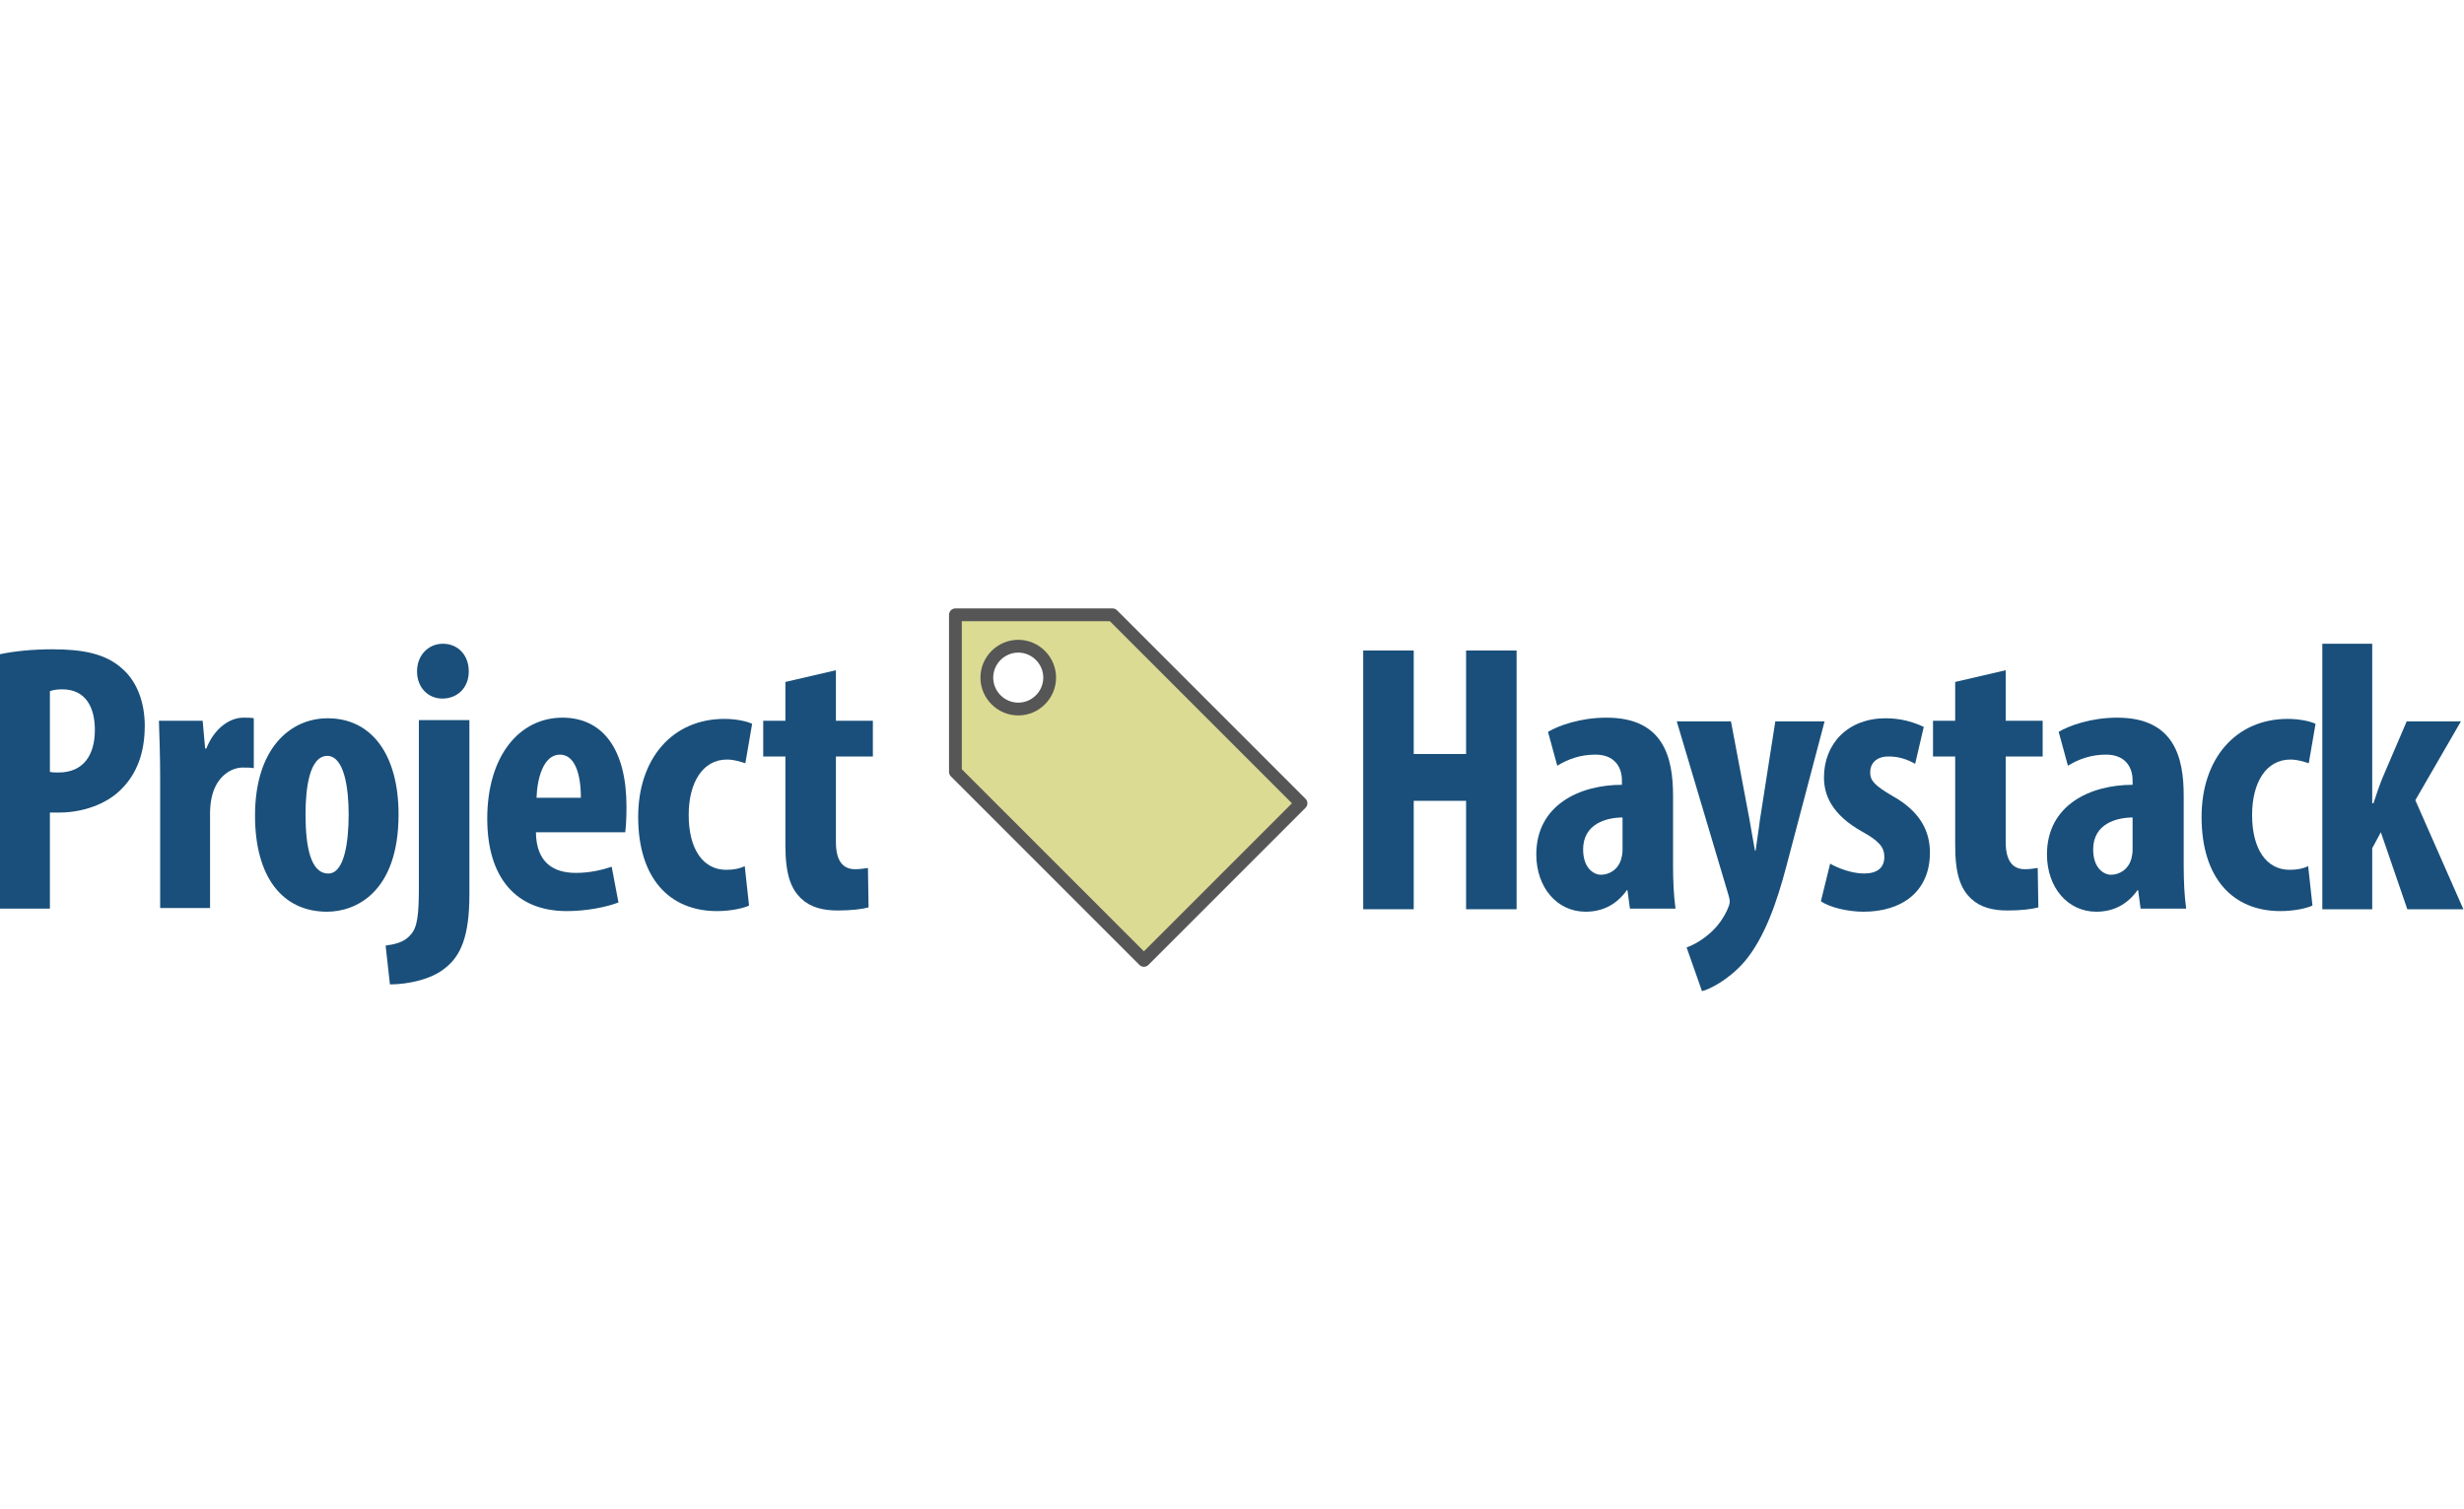 <?xml version="1.0" encoding="utf-8"?>
<!-- Generator: Adobe Illustrator 23.0.3, SVG Export Plug-In . SVG Version: 6.00 Build 0)  -->
<svg version="1.1" id="Layer_1" xmlns="http://www.w3.org/2000/svg" xmlns:xlink="http://www.w3.org/1999/xlink" x="0px" y="0px"
	 viewBox="0 0 400 245" style="enable-background:new 0 0 400 245;" xml:space="preserve">
<style type="text/css">
	.st0{fill:#194F7A;}
	.st1{fill:#DBDB93;stroke:#565656;stroke-width:2.076;stroke-linejoin:round;stroke-miterlimit:10;}
</style>
<g>
	<g>
		<path class="st0" d="M0,106.2c2.3-0.5,5.4-0.8,8.5-0.8c4.9,0,8.7,0.7,11.4,3.2c2.5,2.2,3.6,5.7,3.6,9.2c0,4.6-1.4,7.8-3.6,10.1
			c-2.6,2.8-6.8,4-10.2,4c-0.6,0-1.1,0-1.6,0v15.6H0V106.2z M8.1,125.3c0.4,0.1,0.9,0.1,1.4,0.1c4.1,0,5.9-2.9,5.9-6.9
			c0-3.7-1.5-6.6-5.3-6.6c-0.8,0-1.5,0.1-2,0.3V125.3z"/>
		<path class="st0" d="M26,126.2c0-3-0.1-6.3-0.2-9.2h7.1l0.4,4.5h0.2c1.3-3.3,3.8-5,6-5c0.8,0,1.3,0,1.7,0.1v8.1
			c-0.5-0.1-1-0.1-1.8-0.1c-1.7,0-4,1.2-4.9,4.3c-0.2,0.7-0.4,1.8-0.4,3v15.5H26V126.2z"/>
		<path class="st0" d="M64.7,132.2c0,12.7-7,15.8-11.6,15.8c-7.3,0-11.7-5.7-11.7-15.6c0-10.9,5.7-15.8,11.8-15.8
			C60.4,116.6,64.7,122.6,64.7,132.2z M49.6,132.2c0,5.2,0.8,9.6,3.7,9.6c2.6,0,3.3-5.1,3.3-9.6c0-4.2-0.7-9.5-3.5-9.5
			C50.2,122.8,49.6,128,49.6,132.2z"/>
		<path class="st0" d="M62.6,153.5c1.4-0.2,3-0.5,4-1.7c1.2-1.2,1.4-3.4,1.4-8.1v-26.8h8.2v28.3c0,6.8-1.4,10-4,12
			c-2.2,1.8-6,2.6-8.9,2.6L62.6,153.5z M76.1,109c0,2.6-1.8,4.4-4.3,4.4c-2.3,0-4.1-1.8-4.1-4.4c0-2.7,1.9-4.5,4.2-4.5
			C74.3,104.5,76.1,106.3,76.1,109z"/>
		<path class="st0" d="M87,135.2c0.1,4.8,2.8,6.5,6.5,6.5c2.3,0,4.3-0.5,5.8-1l1.1,5.8c-2.1,0.8-5.3,1.4-8.4,1.4
			c-8.3,0-12.9-5.5-12.9-15c0-10.3,5.3-16.4,12.2-16.4c6.6,0,10.4,5.2,10.4,14.4c0,2.2-0.1,3.4-0.2,4.2H87z M94.3,129.5
			c0-3.9-1-7-3.4-7c-2.7,0-3.7,3.9-3.8,7H94.3z"/>
		<path class="st0" d="M121.6,147c-0.8,0.4-2.9,0.9-5.2,0.9c-7.7,0-12.8-5.3-12.8-15.3c0-9.4,5.5-15.9,14-15.9
			c1.9,0,3.7,0.4,4.5,0.8l-1.1,6.4c-0.7-0.2-1.7-0.6-3-0.6c-3.9,0-6.2,3.7-6.2,9c0,5.5,2.3,8.9,6.1,8.9c1.2,0,2.2-0.2,3-0.6
			L121.6,147z"/>
		<path class="st0" d="M135.7,108.8v8.2h6v5.8h-6v13.9c0,3.5,1.5,4.4,3.1,4.4c0.8,0,1.4-0.1,2.1-0.2l0.1,6.4c-1.1,0.3-2.9,0.5-5,0.5
			c-2.4,0-4.4-0.5-5.9-1.9c-1.7-1.6-2.6-3.9-2.6-8.7v-14.4h-3.6v-5.8h3.6v-6.3L135.7,108.8z"/>
		<path class="st0" d="M229.5,105.6v16.8h8.5v-16.8h8.2v42H238V130h-8.5v17.6h-8.2v-42H229.5z"/>
		<path class="st0" d="M264.6,147.5l-0.4-3h-0.1c-1.7,2.4-4,3.5-6.7,3.5c-4.6,0-8-3.9-8-9.3c0-8,7-11.3,13.9-11.3v-0.7
			c0-2.4-1.4-4.2-4.3-4.2c-2.4,0-4.4,0.7-6.2,1.8l-1.5-5.5c1.7-1,5.2-2.3,9.5-2.3c9.3,0,10.8,6.5,10.8,12.7v11.3
			c0,2.4,0.1,4.9,0.4,7H264.6z M263.5,132.7c-2.7,0-6.5,1-6.5,5.2c0,3,1.7,4.1,2.9,4.1c1.3,0,2.8-0.8,3.3-2.6
			c0.1-0.4,0.2-0.9,0.2-1.4V132.7z"/>
		<path class="st0" d="M281,117.1l3,15.9c0.3,1.8,0.6,3.4,0.9,5.1h0.1c0.2-1.6,0.5-3.3,0.7-5l2.5-16h8l-6.2,23.5
			c-1.5,5.7-3.5,11.6-6.8,15.5c-2.6,3-5.7,4.5-6.9,4.8l-2.5-7.1c1.4-0.5,2.8-1.4,4-2.5c1.1-1,2-2.3,2.6-3.6c0.2-0.5,0.4-0.9,0.4-1.3
			c0-0.4-0.1-0.7-0.2-1.1l-8.4-28.2H281z"/>
		<path class="st0" d="M297.1,140.2c1.2,0.7,3.5,1.6,5.5,1.6c2.1,0,3.3-0.9,3.3-2.7c0-1.6-0.9-2.6-3.6-4.1c-5-2.8-6.2-6-6.2-8.8
			c0-5.5,3.9-9.6,10-9.6c2.5,0,4.5,0.6,6.2,1.4l-1.4,6c-1.2-0.7-2.6-1.2-4.3-1.2c-2.1,0-3,1.2-3,2.6c0,1.3,0.7,2.1,3.6,3.8
			c4.5,2.5,6.1,5.7,6.1,9.2c0,6.3-4.5,9.6-10.8,9.6c-2.5,0-5.5-0.7-6.9-1.7L297.1,140.2z"/>
		<path class="st0" d="M325.6,108.8v8.2h6v5.8h-6v13.9c0,3.5,1.5,4.4,3.1,4.4c0.8,0,1.4-0.1,2.1-0.2l0.1,6.4c-1.1,0.3-2.9,0.5-5,0.5
			c-2.4,0-4.4-0.5-5.9-1.9c-1.7-1.6-2.6-3.9-2.6-8.7v-14.4h-3.6v-5.8h3.6v-6.3L325.6,108.8z"/>
		<path class="st0" d="M347.5,147.5l-0.4-3h-0.1c-1.7,2.4-4,3.5-6.7,3.5c-4.6,0-8-3.9-8-9.3c0-8,7-11.3,13.9-11.3v-0.7
			c0-2.4-1.4-4.2-4.3-4.2c-2.4,0-4.4,0.7-6.2,1.8l-1.5-5.5c1.7-1,5.2-2.3,9.5-2.3c9.3,0,10.8,6.5,10.8,12.7v11.3
			c0,2.4,0.1,4.9,0.4,7H347.5z M346.3,132.7c-2.7,0-6.5,1-6.5,5.2c0,3,1.7,4.1,2.9,4.1c1.3,0,2.8-0.8,3.3-2.6
			c0.1-0.4,0.2-0.9,0.2-1.4V132.7z"/>
		<path class="st0" d="M375.4,147c-0.8,0.4-2.9,0.9-5.2,0.9c-7.7,0-12.8-5.3-12.8-15.3c0-9.4,5.5-15.9,14-15.9
			c1.9,0,3.7,0.4,4.5,0.8l-1.1,6.4c-0.7-0.2-1.7-0.6-3-0.6c-3.9,0-6.2,3.7-6.2,9c0,5.5,2.3,8.9,6.1,8.9c1.2,0,2.2-0.2,3-0.6
			L375.4,147z"/>
		<path class="st0" d="M385.2,130.4h0.1c0.6-1.8,1-3,1.5-4.2l3.9-9.1h8.8l-7.4,12.8l7.8,17.7h-9.1l-4.3-12.5l-1.4,2.6v9.9h-8.1
			v-43.1h8.1V130.4z"/>
	</g>
	<path id="Tag" class="st1" d="M180.6,99.8h-25.5v25.5l30.6,30.6l25.5-25.5L180.6,99.8z M165.3,115.1c-2.8,0-5.1-2.3-5.1-5.1
		s2.3-5.1,5.1-5.1s5.1,2.3,5.1,5.1S168.1,115.1,165.3,115.1z"/>
</g>
</svg>
